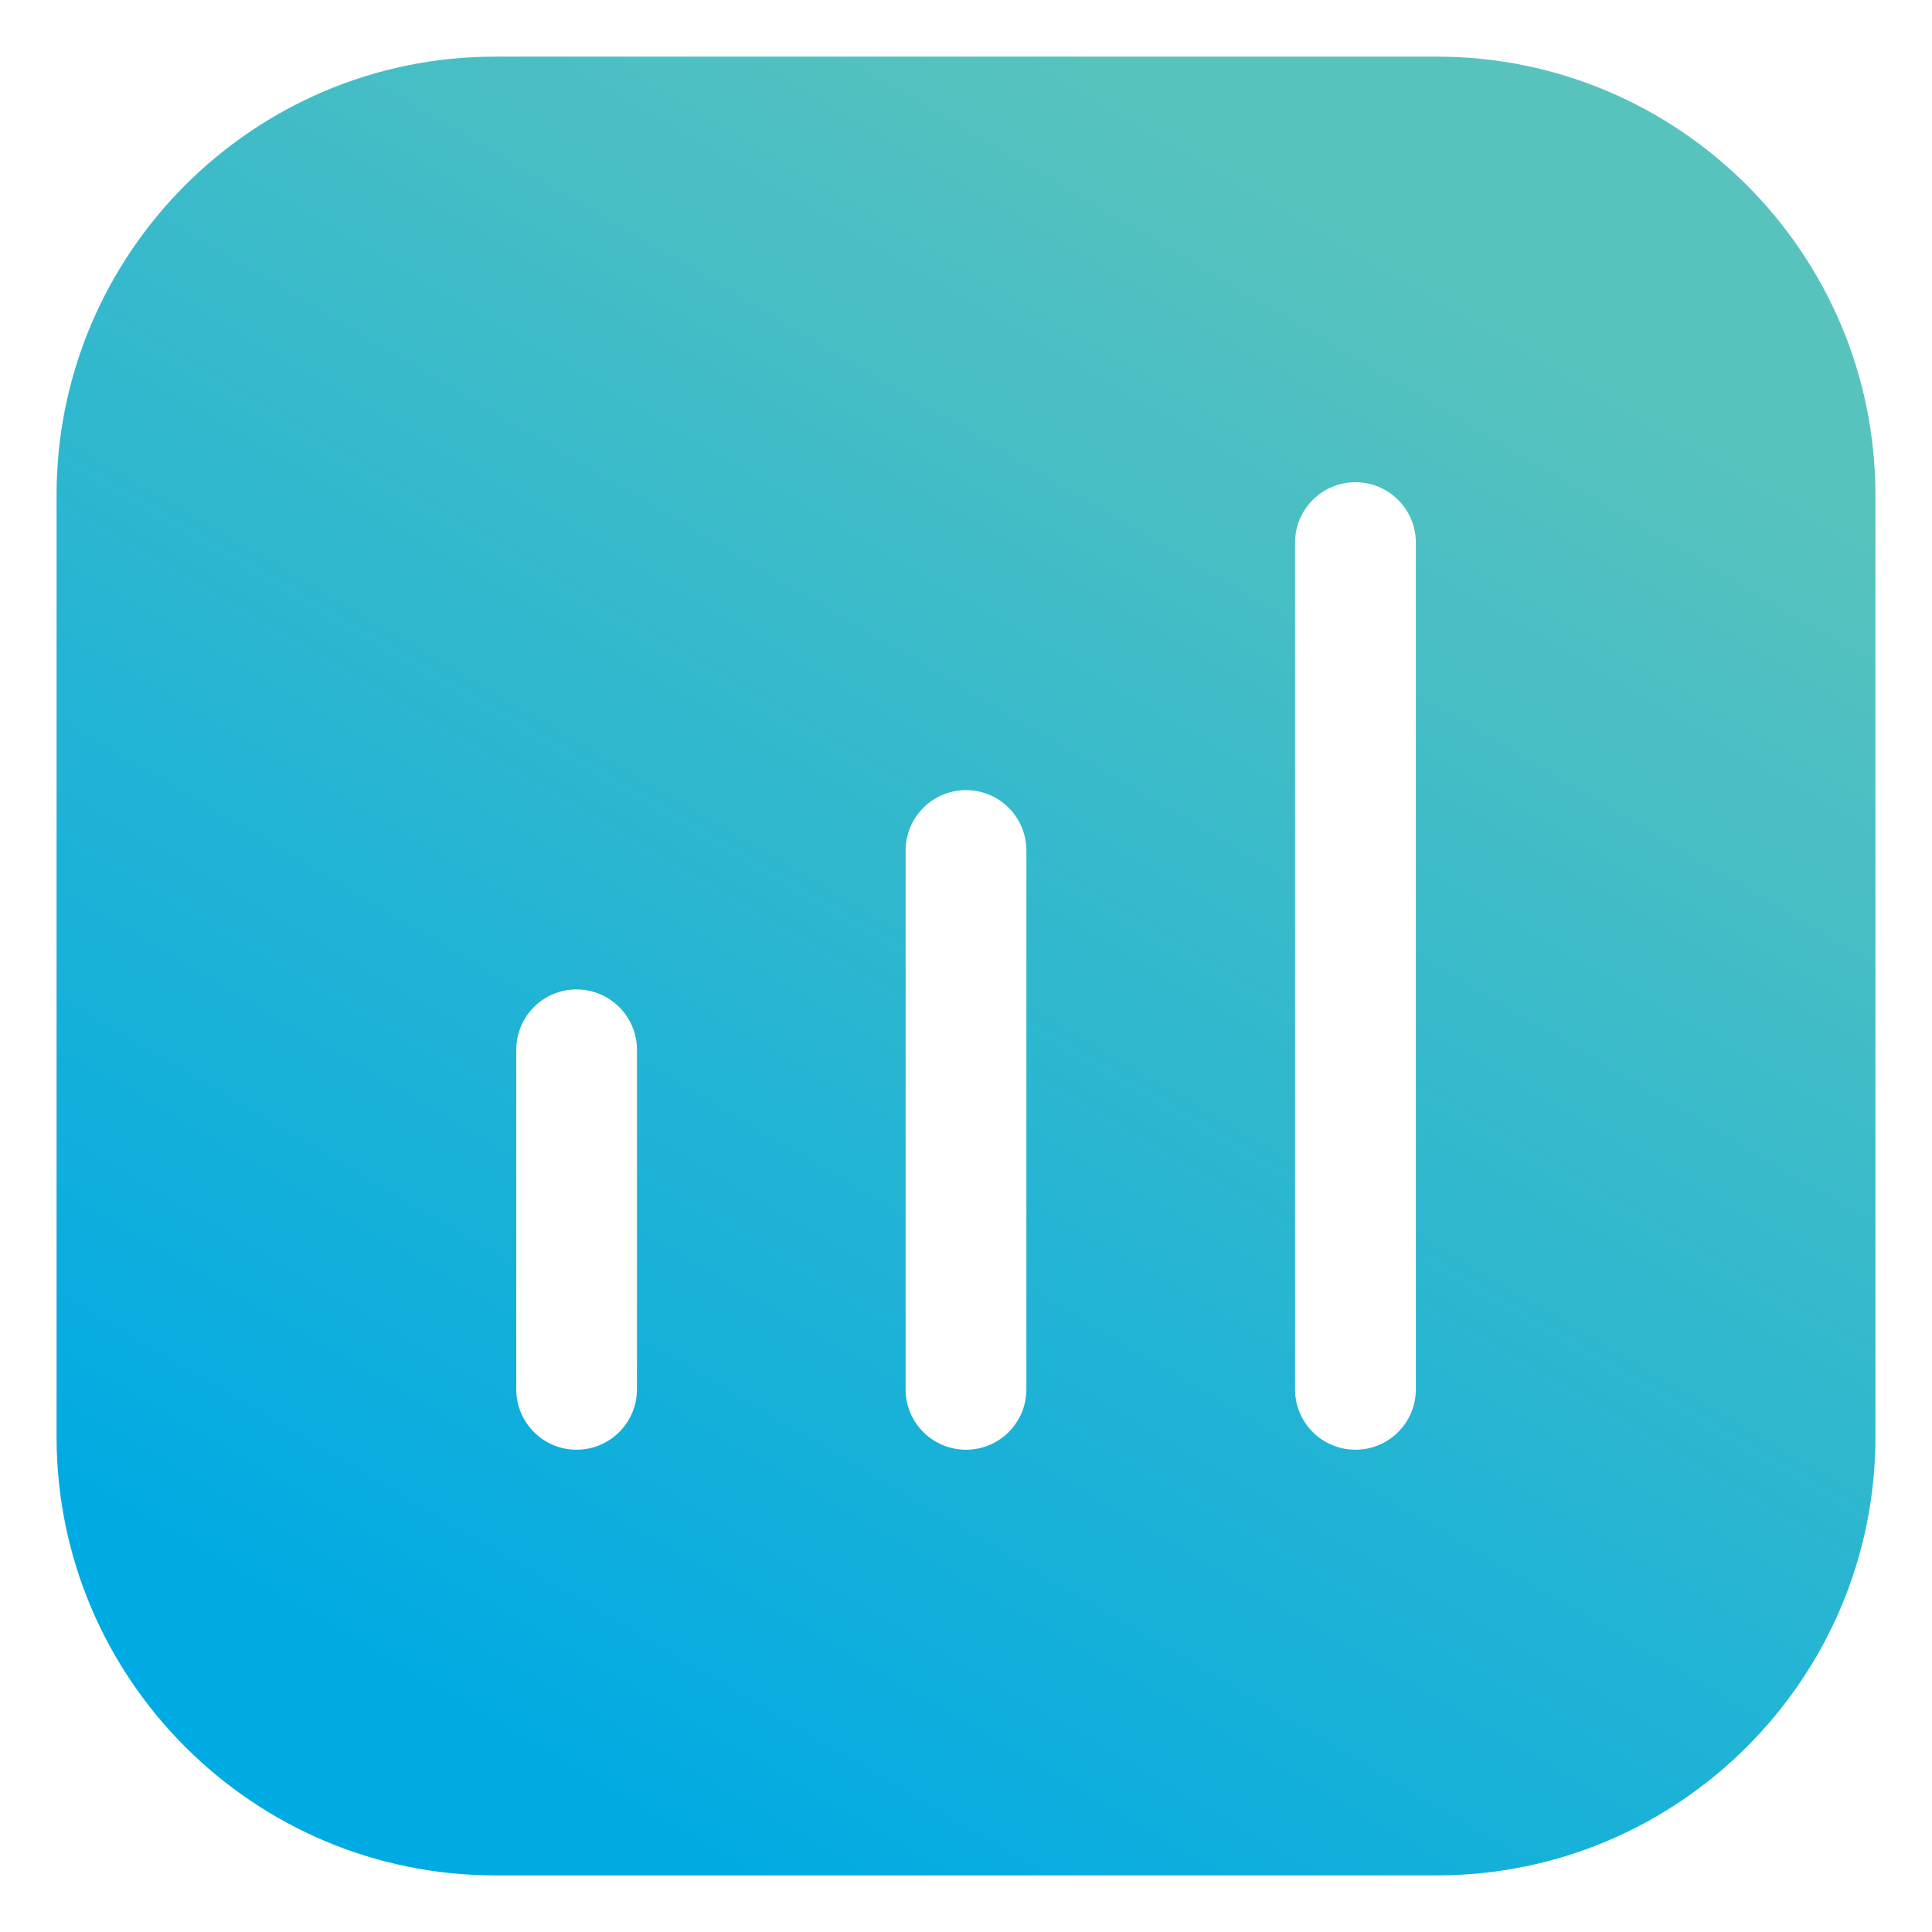 <svg width="32" height="32" viewBox="0 0 32 32" fill="none" xmlns="http://www.w3.org/2000/svg">
<g clip-path="url(#clip0_76_43687)">
<path fill-rule="evenodd" clip-rule="evenodd" d="M23.801 0.938H8.199C4.195 0.938 0.937 4.196 0.937 8.2V23.8C0.937 27.804 4.195 31.062 8.199 31.062H23.801C27.805 31.062 31.063 27.804 31.063 23.8V8.2C31.063 4.196 27.805 0.938 23.801 0.938ZM10.55 23.012C10.55 23.565 10.101 24.012 9.549 24.012C8.998 24.012 8.551 23.565 8.551 23.012V17.388C8.551 16.835 8.998 16.388 9.549 16.388C10.101 16.388 10.55 16.835 10.55 17.388V23.012ZM17 23.012C17 23.565 16.553 24.012 16.001 24.012C15.447 24.012 15 23.565 15 23.012V14.088C15 13.535 15.447 13.087 16.001 13.087C16.553 13.087 17 13.535 17 14.088V23.012ZM23.451 23.012C23.451 23.565 23.002 24.012 22.451 24.012C21.899 24.012 21.45 23.565 21.45 23.012V8.987C21.45 8.435 21.899 7.987 22.451 7.987C23.002 7.987 23.451 8.435 23.451 8.987V23.012Z" fill="url(#paint0_linear_76_43687)"/>
</g>
<defs>
<linearGradient id="paint0_linear_76_43687" x1="7.445" y1="28.679" x2="22.31" y2="3.375" gradientUnits="userSpaceOnUse">
<stop stop-color="#00AAE3"/>
<stop offset="1" stop-color="#58C3BD"/>
</linearGradient>
<clipPath id="clip0_76_43687">
<rect width="32" height="32" fill="white"/>
</clipPath>
</defs>
</svg>
